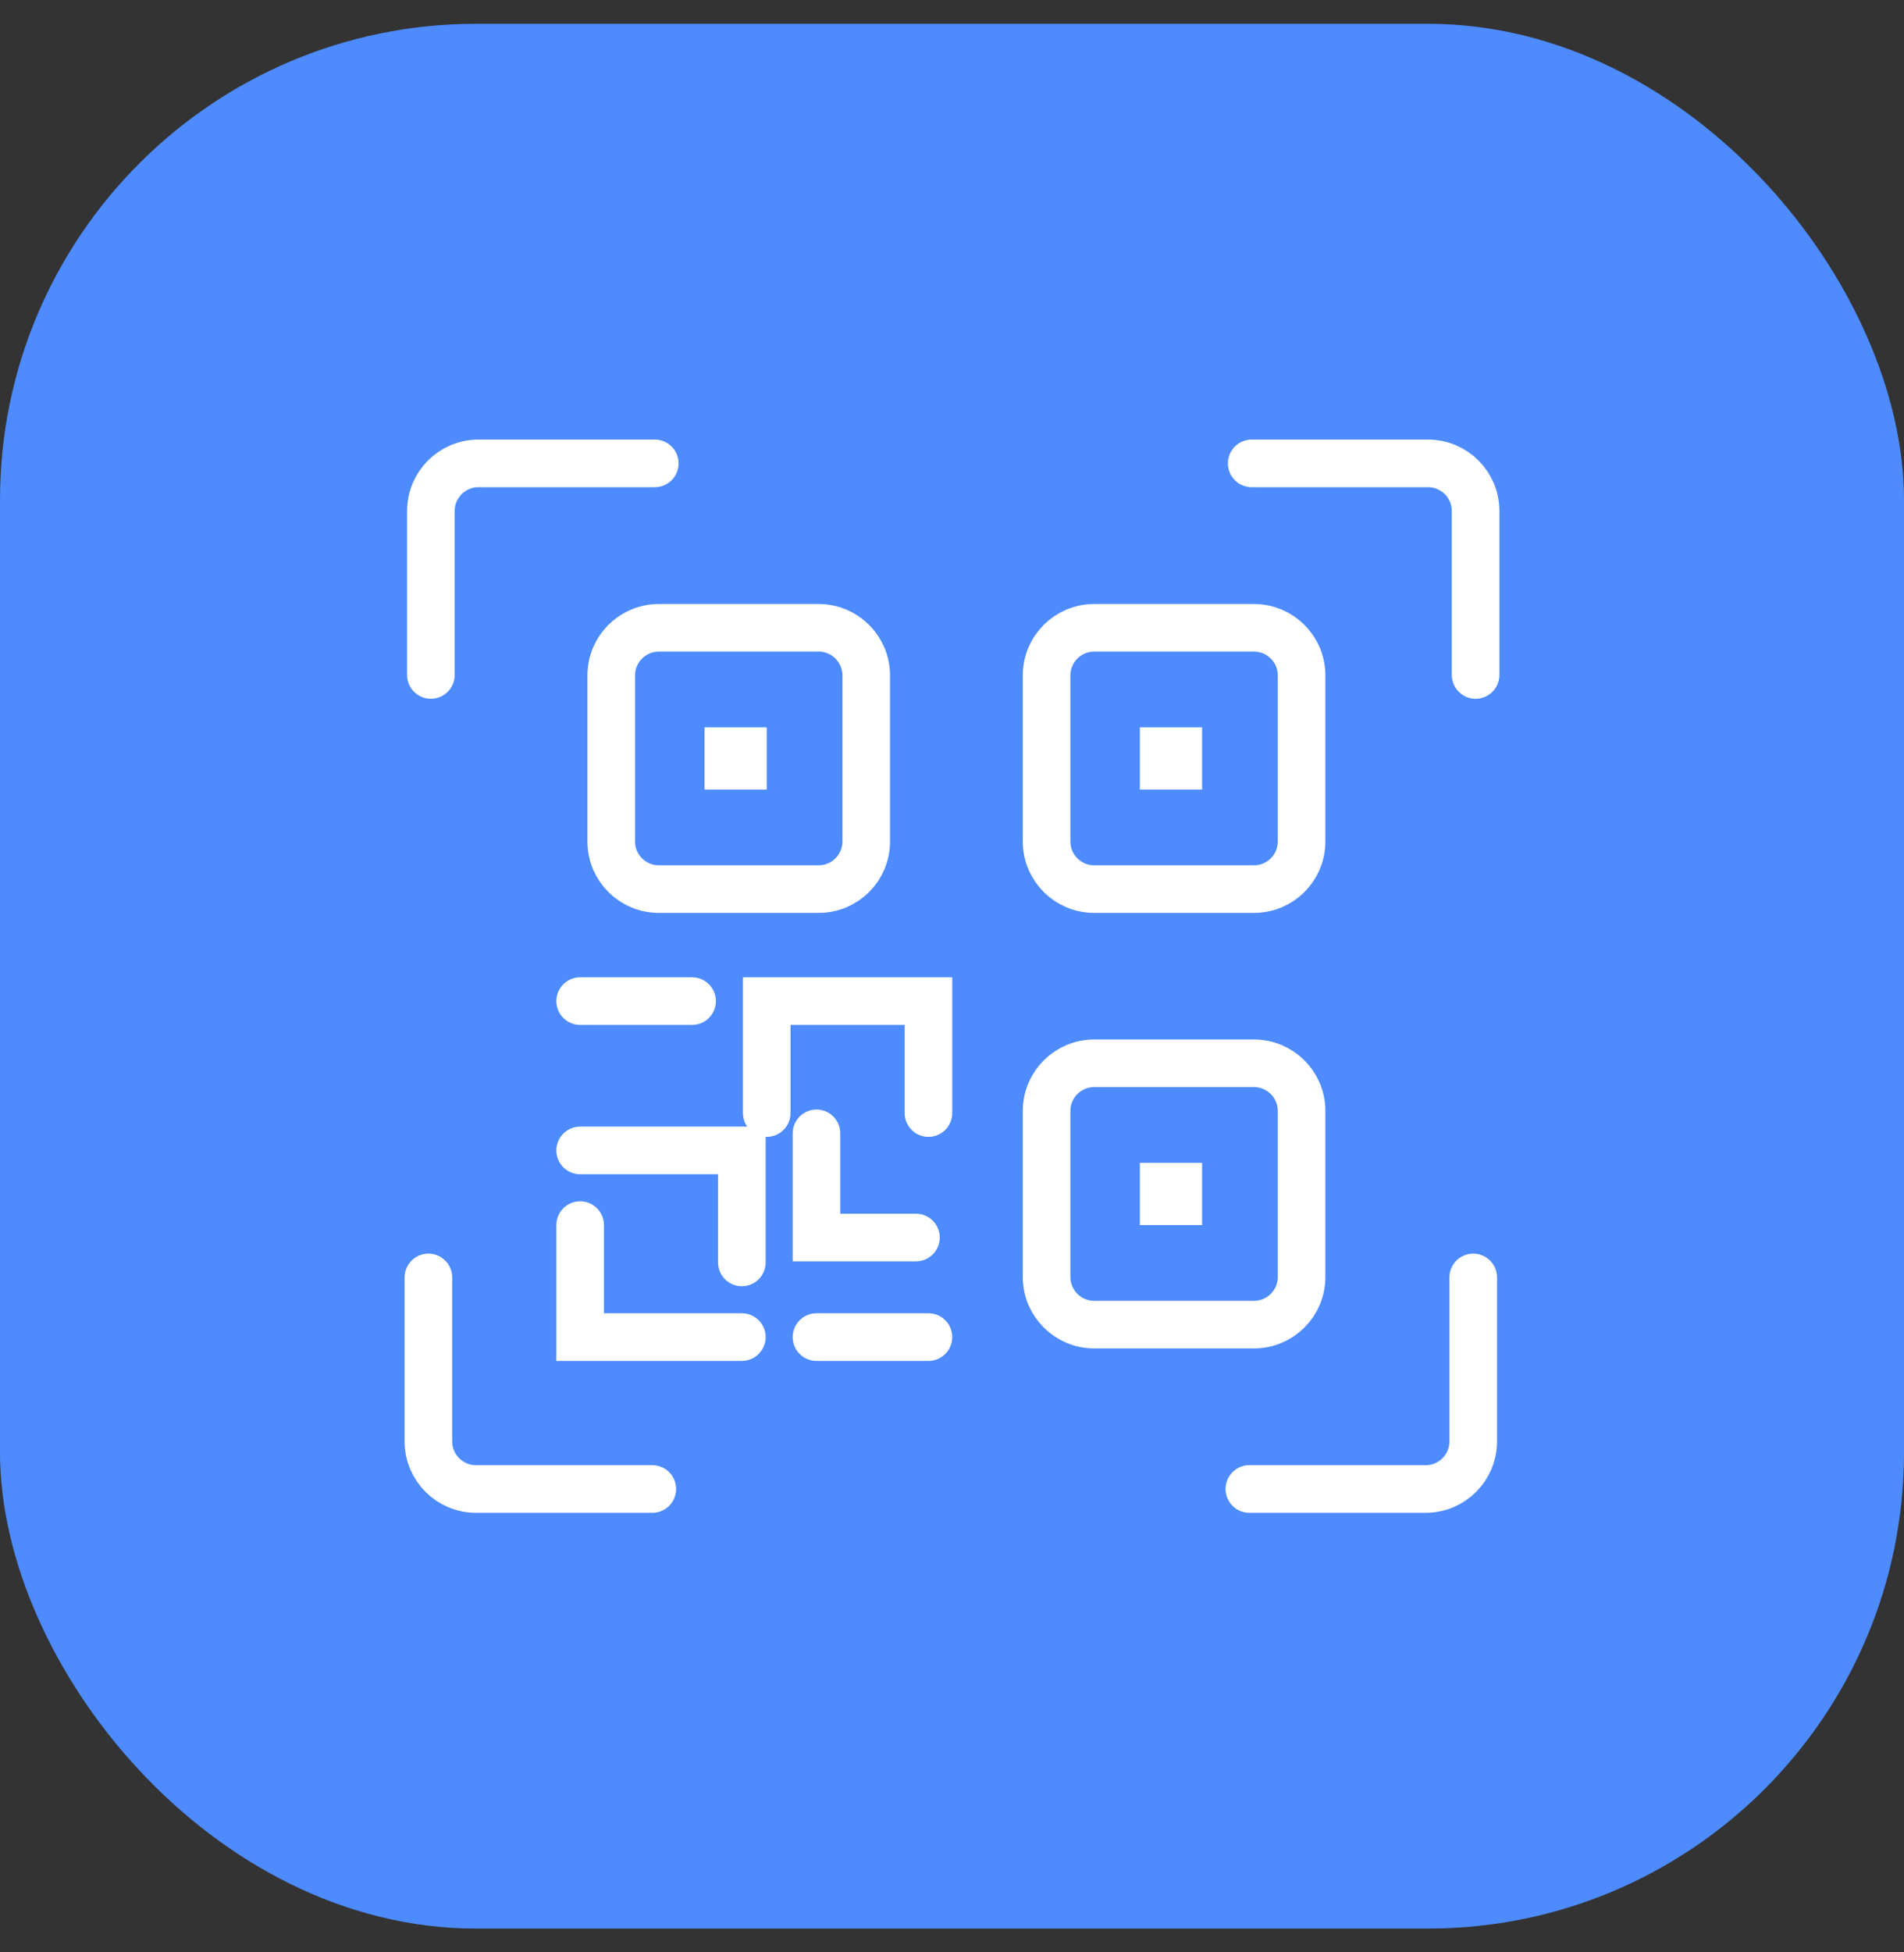<svg width="40" height="41" viewBox="0 0 40 41" fill="none" xmlns="http://www.w3.org/2000/svg">
  <rect x="0" y="0" width="40" height="41" fill="#333333" stroke="none"/>
  <rect y="0.5" width="40" height="40" rx="10" fill="#4D8BFF"/>
  <path d="M26.296 9.731H30C30.552 9.731 31 10.179 31 10.731V14.174" stroke="white" stroke-linecap="round"/>
  <path d="M26.247 31.269H29.95C30.503 31.269 30.95 30.821 30.95 30.269V26.826" stroke="white" stroke-linecap="round"/>
  <path d="M13.756 9.731H10.052C9.5 9.731 9.052 10.179 9.052 10.731V14.174" stroke="white" stroke-linecap="round"/>
  <path d="M13.704 31.269H10C9.448 31.269 9 30.821 9 30.269V26.826" stroke="white" stroke-linecap="round"/>
  <path d="M22.987 13.184H26.344C26.896 13.184 27.344 13.631 27.344 14.184V17.671C27.344 18.224 26.896 18.671 26.344 18.671H22.987C22.435 18.671 21.987 18.224 21.987 17.671V14.184C21.987 13.631 22.435 13.184 22.987 13.184Z" stroke="white" stroke-linecap="round"/>
  <rect width="1.307" height="1.307" transform="matrix(-1 0 0 1 25.254 15.274)" fill="white"/>
  <path d="M13.841 13.184H17.198C17.75 13.184 18.198 13.631 18.198 14.184V17.671C18.198 18.224 17.75 18.671 17.198 18.671H13.841C13.289 18.671 12.841 18.224 12.841 17.671V14.184C12.841 13.631 13.289 13.184 13.841 13.184Z" stroke="white" stroke-linecap="round"/>
  <rect width="1.307" height="1.307" transform="matrix(-1 0 0 1 16.108 15.274)" fill="white"/>
  <path d="M22.987 22.329H26.344C26.896 22.329 27.344 22.777 27.344 23.329V26.817C27.344 27.369 26.896 27.817 26.344 27.817H22.987C22.435 27.817 21.987 27.369 21.987 26.817V23.329C21.987 22.777 22.435 22.329 22.987 22.329Z" stroke="white" stroke-linecap="round"/>
  <rect width="1.307" height="1.307" transform="matrix(-1 0 0 1 25.254 24.42)" fill="white"/>
  <path d="M19.505 23.374V21.023H16.108V23.374" stroke="white" stroke-linecap="round"/>
  <path d="M17.153 23.8V25.988H19.243" stroke="white" stroke-linecap="round"/>
  <path d="M15.585 26.511V24.159H12.188" stroke="white" stroke-linecap="round"/>
  <path d="M12.188 25.727V28.079H15.585" stroke="white" stroke-linecap="round"/>
  <path d="M19.505 28.079H17.153" stroke="white" stroke-linecap="round"/>
  <path d="M14.54 21.023H12.188" stroke="white" stroke-linecap="round"/>
</svg>
